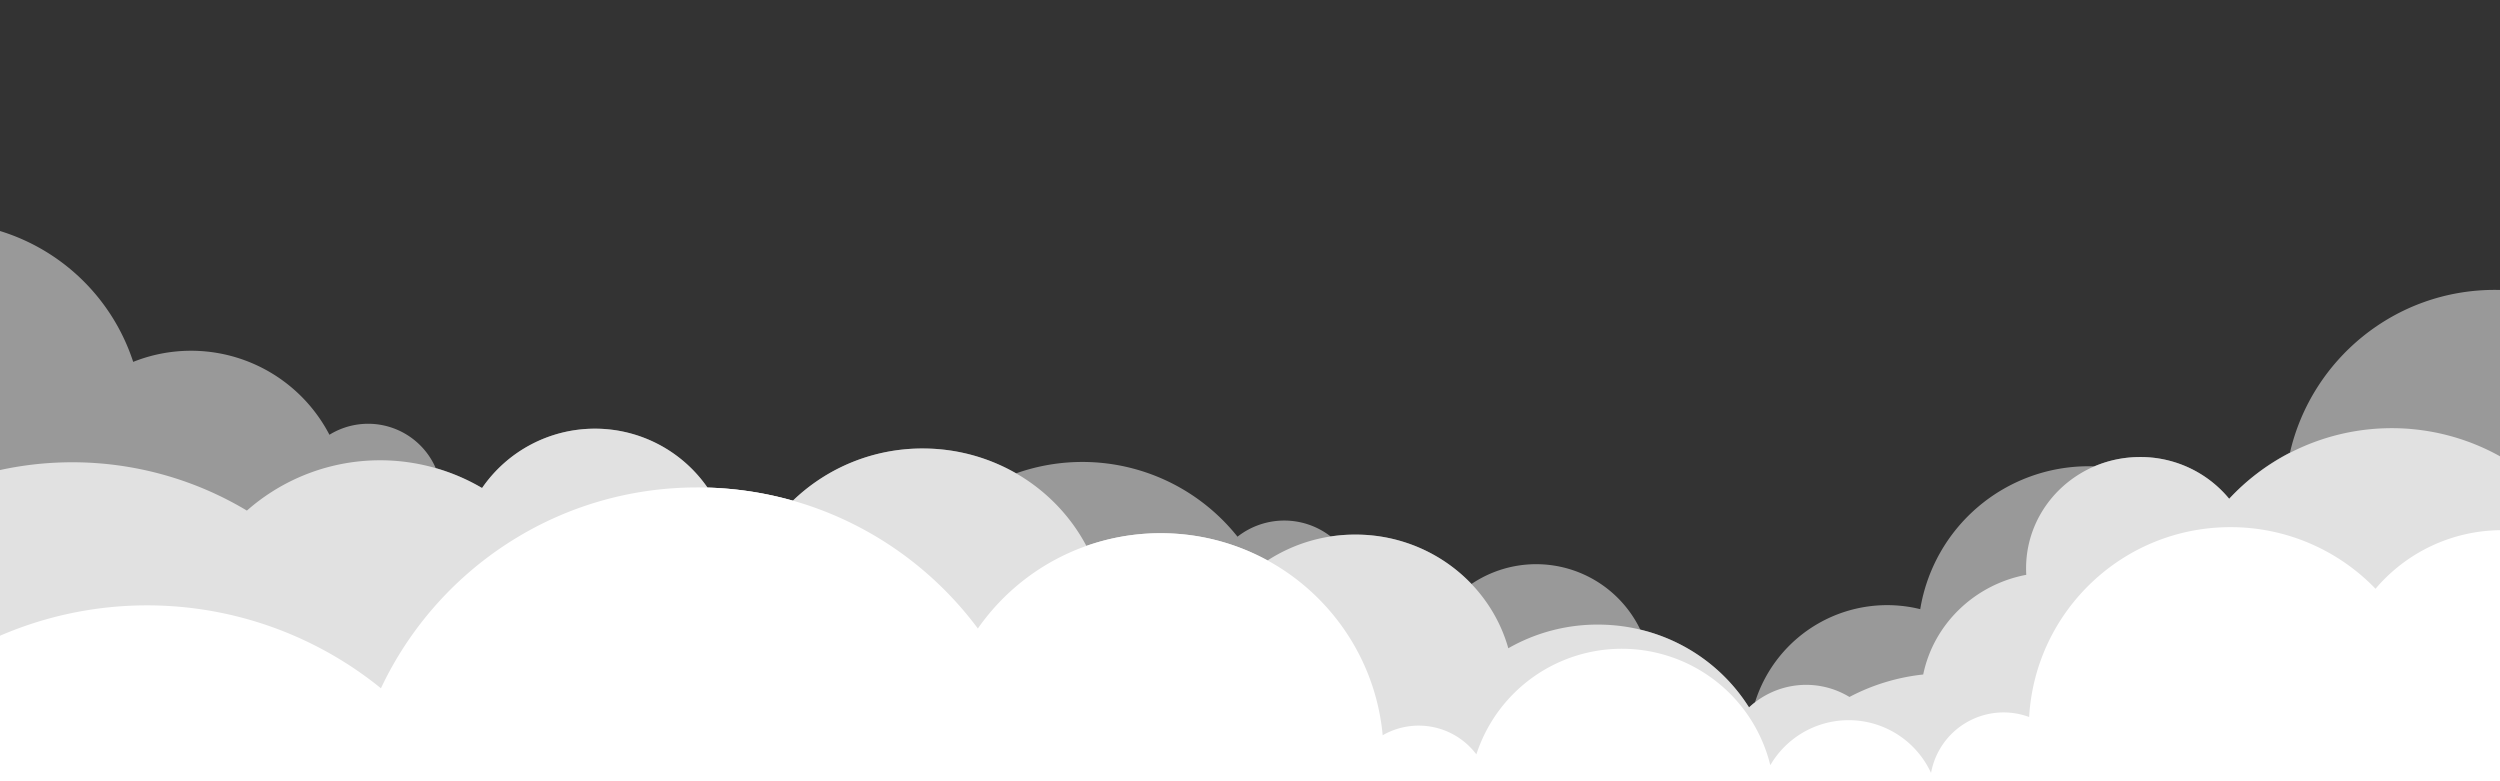 <svg id="Ebene_1" data-name="Ebene 1" xmlns="http://www.w3.org/2000/svg" viewBox="0 0 2560 800"><rect x="0" y="0" width="2560" height="800" fill="#333333" stroke="none"/><defs><style>.cls-1,.cls-2,.cls-3{fill:#fff;}.cls-1{opacity:0.5;}.cls-1,.cls-2{isolation:isolate;}.cls-2{opacity:0.7;}</style></defs><title>Zeichenfläche 1</title><path id="third" class="cls-1" d="M2560,296.91c-1.79,0-3.59-.06-5.39-.06-102.14,0-187.65,71.16-209.67,166.6a223.94,223.94,0,0,0-62.25,47.31A117.62,117.62,0,0,0,2191.51,468a118.87,118.87,0,0,0-46.9,9.57c-2-.07-4-.12-6-.12a174.61,174.61,0,0,0-172.28,146.33,141.78,141.78,0,0,0-169.22,95.4c-2.11,1.64-4.13,3.37-6.08,5.2a181.42,181.42,0,0,0-111.36-79.66A118.37,118.37,0,0,0,1506.8,598a163.84,163.84,0,0,0-118.91-50.56,168.15,168.15,0,0,0-25.26,1.91,77.56,77.56,0,0,0-95.42.22,203.16,203.16,0,0,0-226.7-64.87,192.22,192.22,0,0,0-228.64,28,357.23,357.23,0,0,0-87.35-13.38,140.3,140.3,0,0,0-230.89.4,203.58,203.58,0,0,0-47.45-20.4A75.45,75.45,0,0,0,337.34,445.2a159.71,159.71,0,0,0-200.95-74.63A207.67,207.67,0,0,0,0,236.55V800H2560Z"/><path id="second" class="cls-2" d="M2560,467.23a227.75,227.75,0,0,0-277.31,43.53A117.62,117.62,0,0,0,2191.51,468c-64.51,0-116.81,51-116.81,114q0,3.33.2,6.61c-53,10-94.87,50.5-105.54,102.08a209.37,209.37,0,0,0-75.52,23A85.56,85.56,0,0,0,1791,724.38c-31.87-50.86-89.3-84.8-154.86-84.8a183.8,183.8,0,0,0-91.63,24.23c-18.93-67.1-81.89-116.39-156.64-116.39A164.43,164.43,0,0,0,1298,573.89,228.83,228.83,0,0,0,1112.46,559c-31.36-59.24-94.68-99.74-167.7-99.74a190.37,190.37,0,0,0-132.89,53.46,357.24,357.24,0,0,0-87.35-13.39,140.32,140.32,0,0,0-230.89.41,206.23,206.23,0,0,0-240.81,23.1A348,348,0,0,0,0,481.32V800H2560Z"/><path id="first" class="cls-3" d="M2560,542.9a169.77,169.77,0,0,0-127.46,60A205.93,205.93,0,0,0,2284,539.8c-110,0-199.89,86-206.16,194.41a75.51,75.51,0,0,0-100.46,57.27,92.87,92.87,0,0,0-164.58-7.92,156.61,156.61,0,0,0-301-11.08,73.92,73.92,0,0,0-95.93-19.58C1405.09,636.83,1307.44,546,1188.54,546a228.11,228.11,0,0,0-187.21,97.59C936.1,555.91,831.72,499.13,714.08,499.13c-143.22,0-266.76,84.14-324,205.68A380.09,380.09,0,0,0,0,651V800H2560Z"/></svg>
